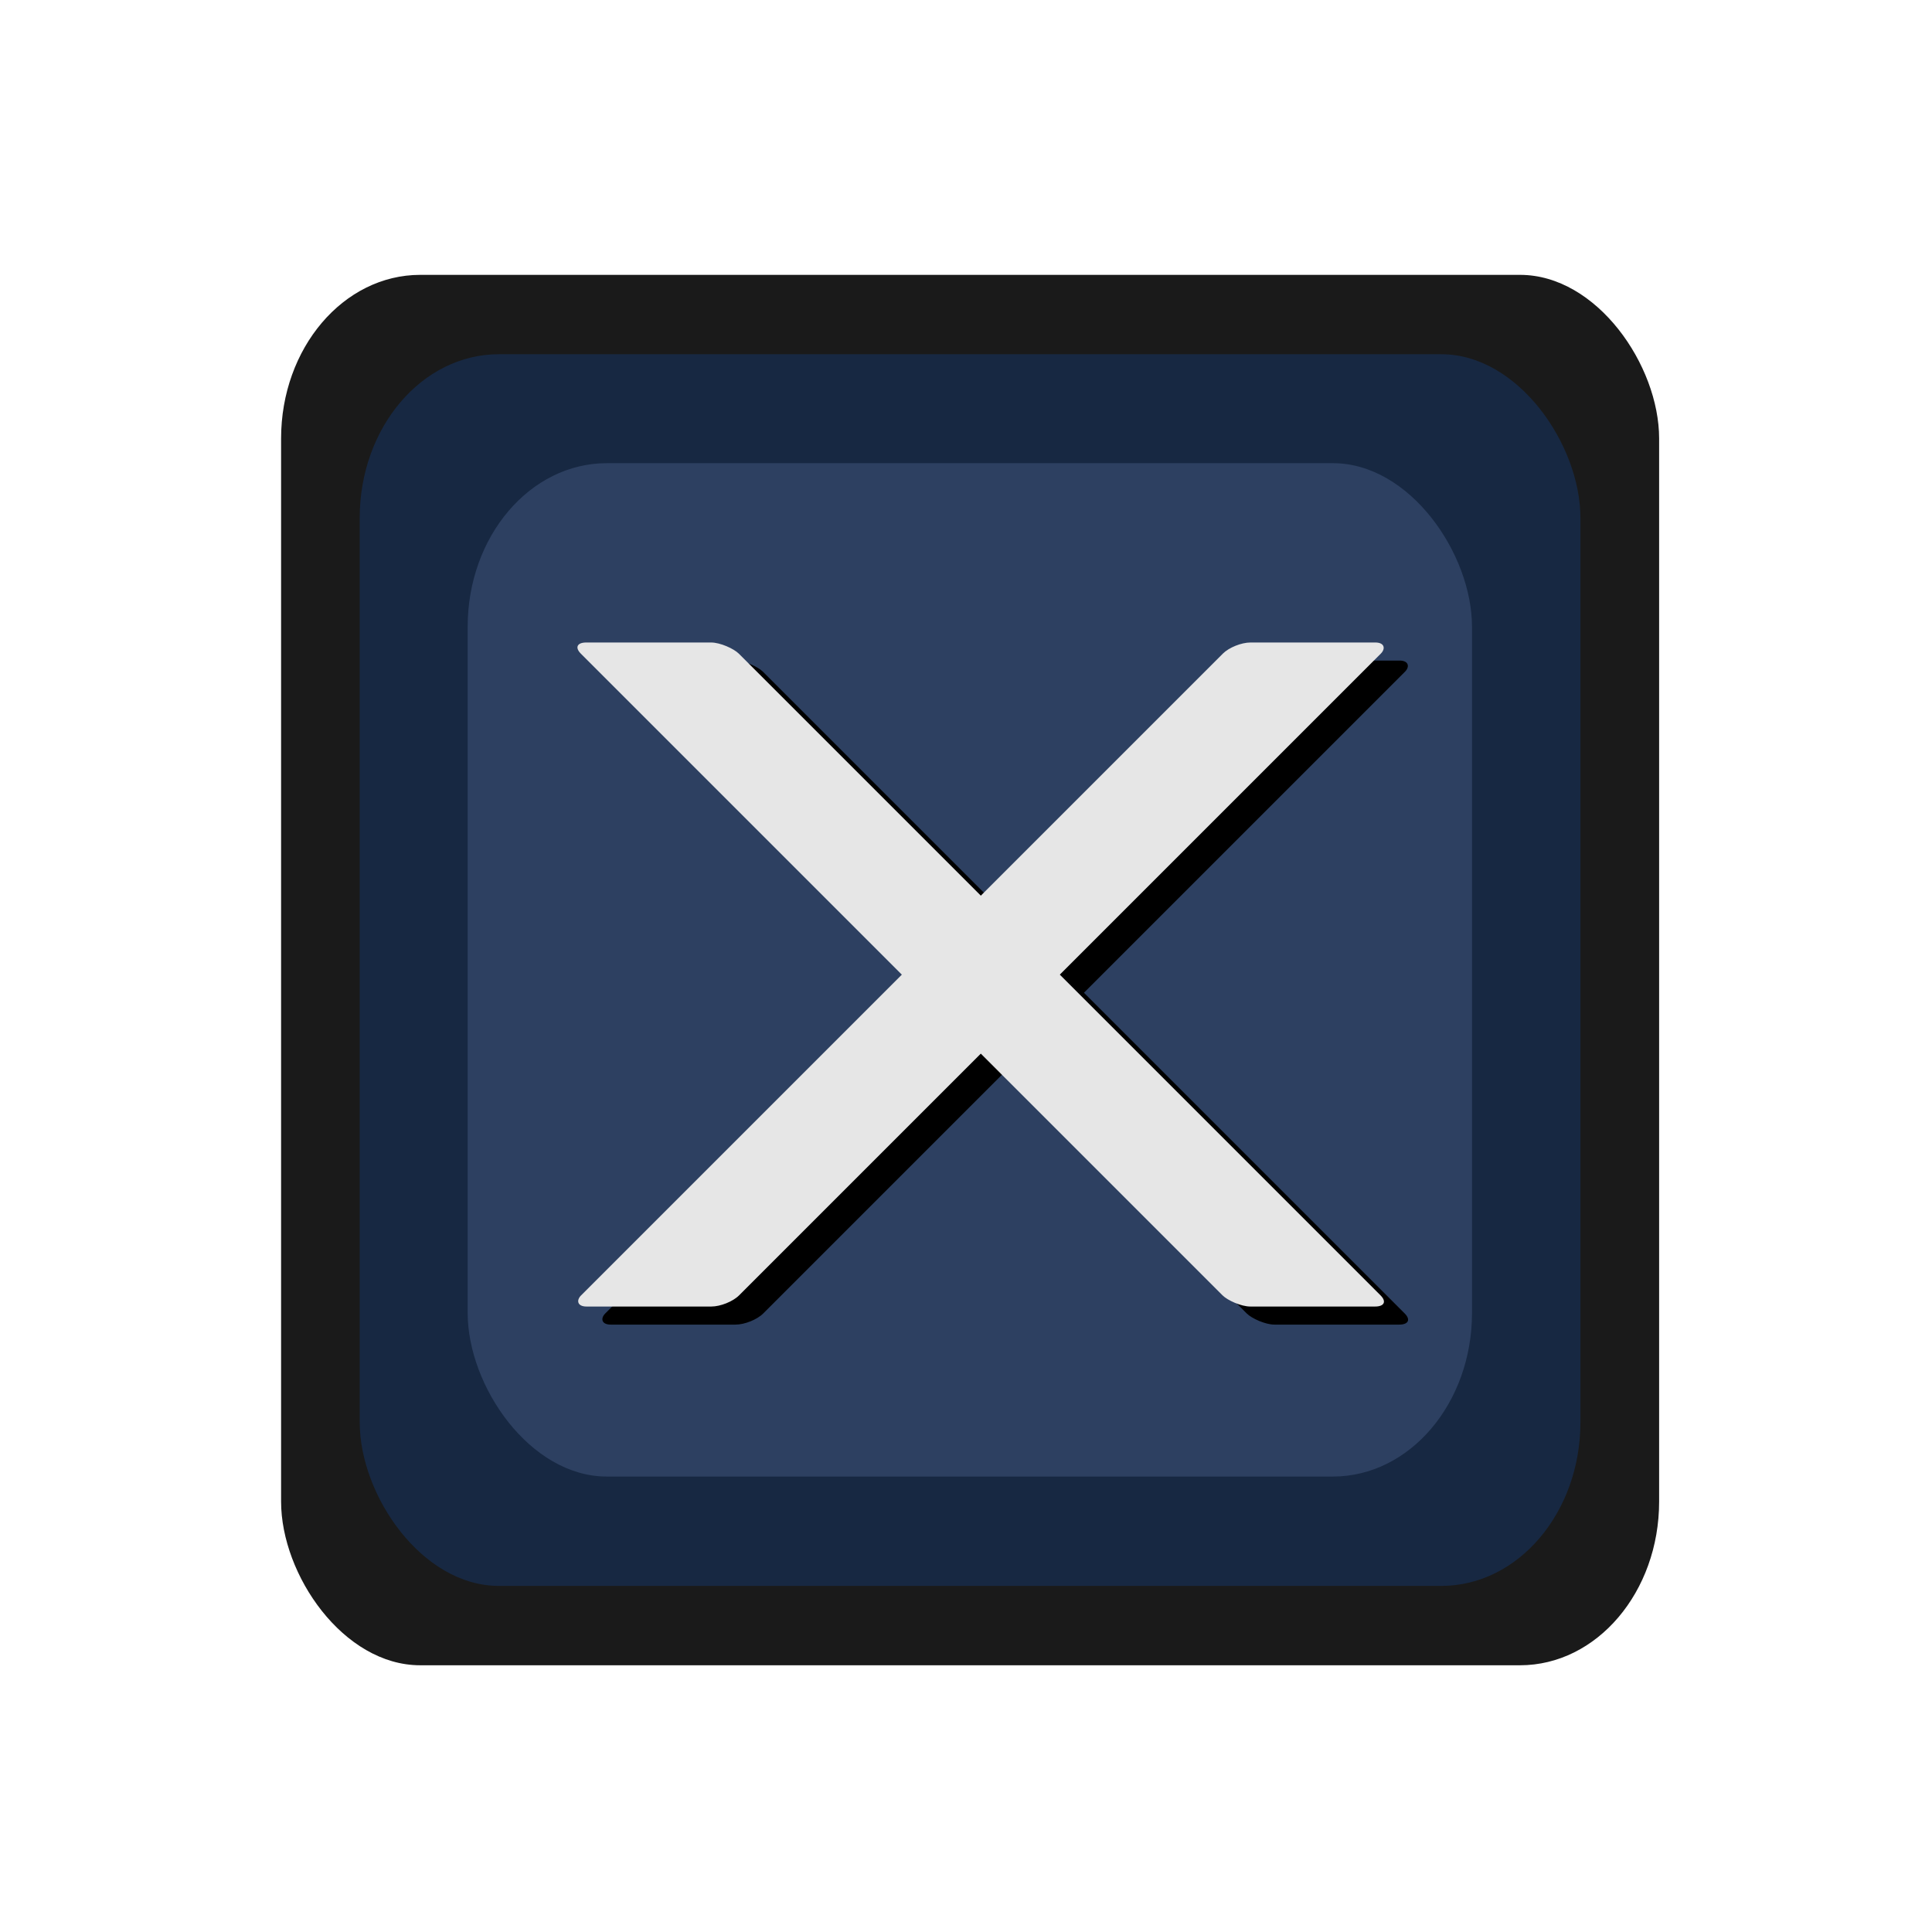 <?xml version="1.0" encoding="UTF-8" standalone="no"?>
<!-- Generator: Adobe Illustrator 13.0.2, SVG Export Plug-In . SVG Version: 6.00 Build 14948)  -->

<svg
   xmlns:dc="http://purl.org/dc/elements/1.1/"
   xmlns:cc="http://creativecommons.org/ns#"
   xmlns:rdf="http://www.w3.org/1999/02/22-rdf-syntax-ns#"
   xmlns:svg="http://www.w3.org/2000/svg"
   xmlns="http://www.w3.org/2000/svg"
   xmlns:sodipodi="http://sodipodi.sourceforge.net/DTD/sodipodi-0.dtd"
   xmlns:inkscape="http://www.inkscape.org/namespaces/inkscape"
   id="Foreground"
   enable-background="new 0 0 16 16"
   xml:space="preserve"
   height="32"
   viewBox="0 0 23.273 23.273"
   width="32"
   version="1.0"
   y="0px"
   x="0px"
   inkscape:version="0.48.3.1 r9886"
   sodipodi:docname="close-window.svg"><sodipodi:namedview
   pagecolor="#ffffff"
   bordercolor="#666666"
   borderopacity="1"
   objecttolerance="10"
   gridtolerance="10"
   guidetolerance="10"
   inkscape:pageopacity="0"
   inkscape:pageshadow="2"
   inkscape:window-width="1366"
   inkscape:window-height="720"
   id="namedview20"
   showgrid="true"
   inkscape:snap-grids="false"
   inkscape:snap-to-guides="false"
   inkscape:zoom="20.85965"
   inkscape:cx="12.146233"
   inkscape:cy="15.347152"
   inkscape:window-x="0"
   inkscape:window-y="25"
   inkscape:window-maximized="1"
   inkscape:current-layer="Foreground"><inkscape:grid
     type="xygrid"
     id="grid3795" /></sodipodi:namedview><defs
   id="defs2397"><filter
     id="filter16494-4"
     width="1.42"
     y="-.209"
     x="-.21"
     height="1.418"
     color-interpolation-filters="sRGB"><feGaussianBlur
       id="feGaussianBlur16496-8"
       stdDeviation="1.328" /></filter><radialGradient
     id="radialGradient16504-1"
     gradientUnits="userSpaceOnUse"
     cy="5.819"
     cx="7.658"
     gradientTransform="matrix(1.047 0 0 1.052 -.363 -.42)"
     r="8.693"><stop
       id="stop16500-8"
       style="stop-color:#7b7b7b"
       offset="0" /><stop
       id="stop16502-0"
       style="stop-color:#101010"
       offset="1" /></radialGradient><filter
     id="filter16524-9"
     width="1.426"
     y="-.213"
     x="-.213"
     height="1.426"
     color-interpolation-filters="sRGB"><feGaussianBlur
       id="feGaussianBlur16526-0"
       stdDeviation="0.71" /></filter><filter
     inkscape:collect="always"
     id="filter3778"><feGaussianBlur
       inkscape:collect="always"
       stdDeviation="0.683"
       id="feGaussianBlur3780" /></filter><filter
     inkscape:collect="always"
     id="filter3830"><feGaussianBlur
       inkscape:collect="always"
       stdDeviation="0.211"
       id="feGaussianBlur3832" /></filter><filter
     inkscape:collect="always"
     id="filter3846"><feGaussianBlur
       inkscape:collect="always"
       stdDeviation="0.211"
       id="feGaussianBlur3848" /></filter></defs>
<rect
   style="fill:#1a1a1a;fill-opacity:1;fill-rule:nonzero;stroke:none"
   id="rect2997"
   width="16.6"
   height="16.749"
   x="3.386"
   y="3.311"
   ry="1.972"
   rx="1.676" /><rect
   rx="1.676"
   ry="1.972"
   y="4.267"
   x="4.333"
   height="14.837"
   width="14.705"
   id="rect2999"
   style="fill:#172842;fill-opacity:1;fill-rule:nonzero;stroke:none" /><rect
   style="fill:#2d4061;fill-opacity:1;fill-rule:nonzero;stroke:none;filter:url(#filter3778)"
   id="rect3001"
   width="16.992"
   height="17.145"
   x="3.189"
   y="3.113"
   ry="2.769"
   rx="2.354"
   transform="matrix(0.712,0,0,0.712,3.363,3.363)" /><rect
   transform="matrix(1,0,0.707,0.707,0,0)"
   ry="0.19"
   rx="0.2"
   y="11.255"
   x="-0.804"
   height="11.314"
   width="1.903"
   id="rect3778"
   style="fill:#000000;fill-opacity:1;fill-rule:nonzero;stroke:none;filter:url(#filter3846)" /><rect
   transform="matrix(1,0,-0.707,0.707,0,0)"
   style="fill:#000000;fill-opacity:1;fill-rule:nonzero;stroke:none;filter:url(#filter3830)"
   id="rect3780"
   width="1.903"
   height="11.314"
   x="23.113"
   y="11.255"
   rx="0.2"
   ry="0.19" /><rect
   style="fill:#e6e6e6;fill-opacity:1;fill-rule:nonzero;stroke:none"
   id="rect3772"
   width="1.903"
   height="11.314"
   x="-0.877"
   y="10.947"
   rx="0.2"
   ry="0.19"
   transform="matrix(1,0,0.707,0.707,0,0)" /><rect
   ry="0.19"
   rx="0.2"
   y="10.947"
   x="22.604"
   height="11.314"
   width="1.903"
   id="rect3776"
   style="fill:#e6e6e6;fill-opacity:1;fill-rule:nonzero;stroke:none"
   transform="matrix(1,0,-0.707,0.707,0,0)" /></svg>